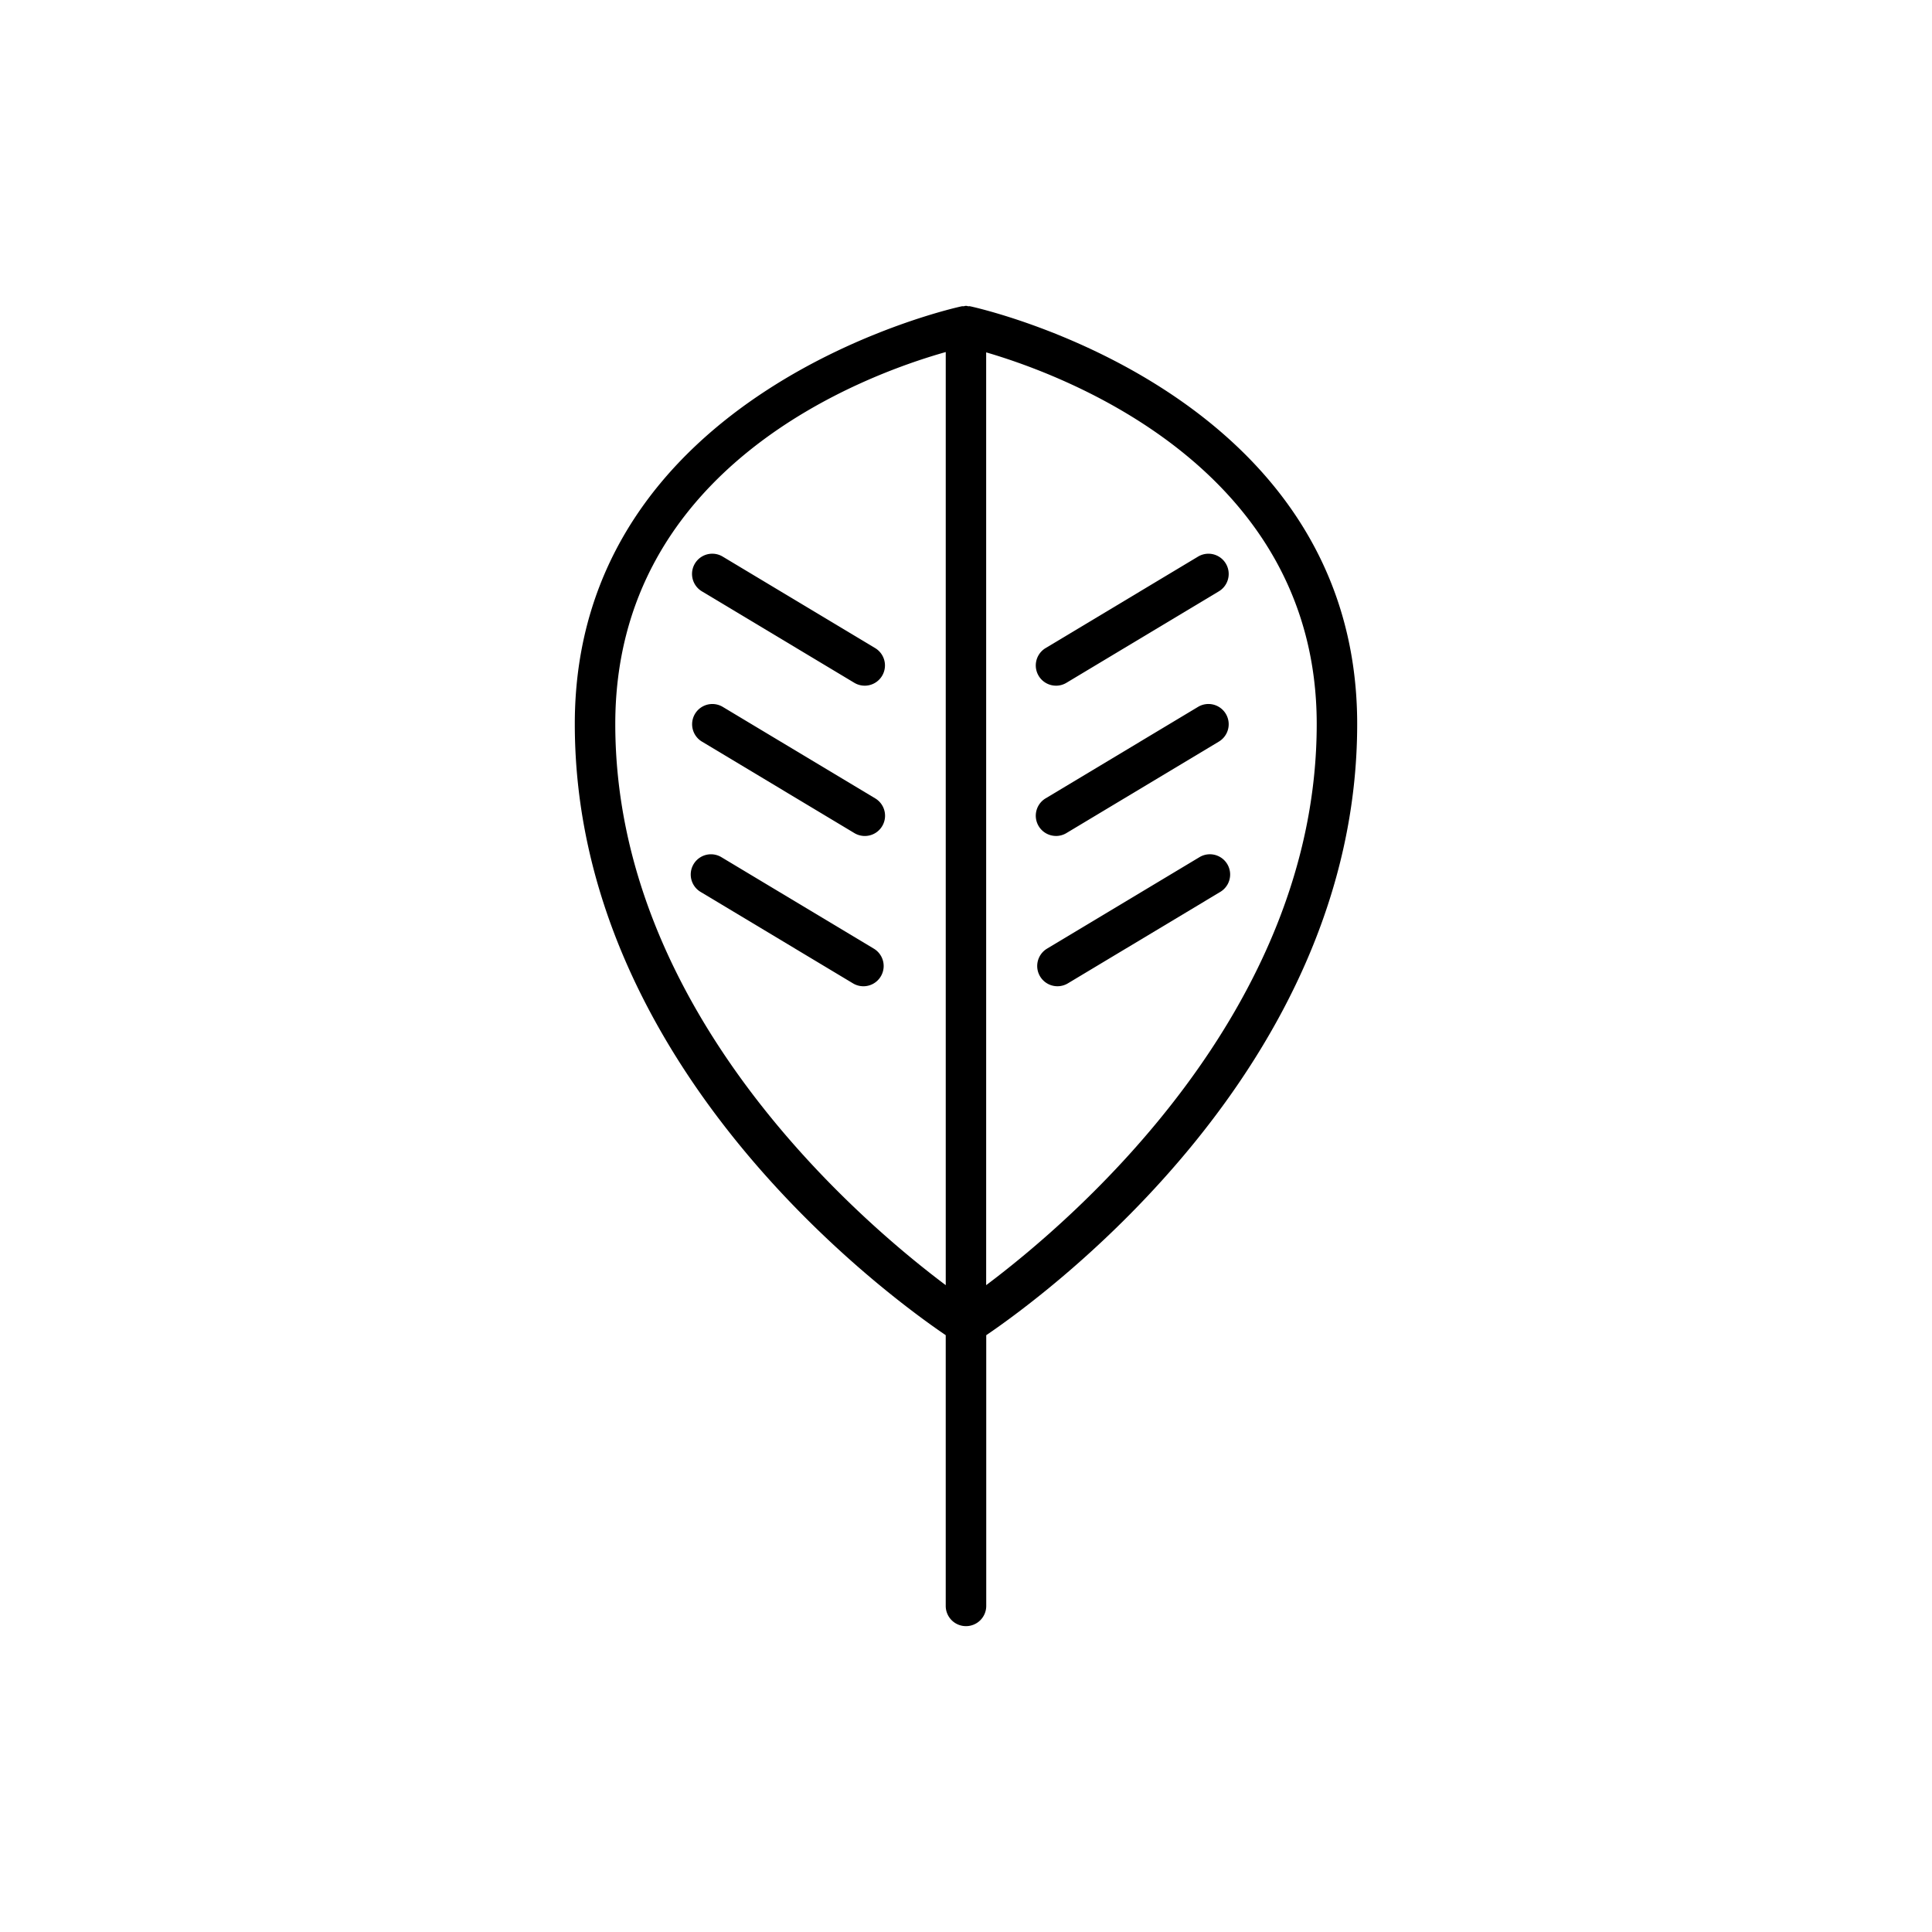 <svg id="Layer_3" data-name="Layer 3" xmlns="http://www.w3.org/2000/svg" viewBox="0 0 128 128"><title>Artboard 108</title><path d="M64,107.736a1.34,1.34,0,0,0,1.341-1.34V88.46C69.267,85.794,89.917,70.7,89.917,47.968c0-22.14-25.392-27.624-25.649-27.677-.044-.009-.089,0-.133,0a.353.353,0,0,0-.273,0,1.343,1.343,0,0,0-.135,0c-.255.052-25.645,5.536-25.645,27.677,0,22.73,20.647,37.826,24.575,40.491V106.4A1.34,1.34,0,0,0,64,107.736ZM87.236,47.968c0,19.028-16.092,32.821-21.9,37.177v-61.8C70.638,24.89,87.236,31.091,87.236,47.968Zm-46.472,0c0-17.093,16.556-23.139,21.894-24.644V85.145C56.853,80.788,40.764,67,40.764,47.968Z"/><path d="M46.5,39.176l10.1,6.061a1.341,1.341,0,0,0,1.38-2.3l-10.1-6.061a1.341,1.341,0,1,0-1.38,2.3Z"/><path d="M57.986,52.895l-10.1-6.061a1.341,1.341,0,0,0-1.38,2.3l10.1,6.061a1.341,1.341,0,0,0,1.38-2.3Z"/><path d="M57.894,62.851l-10.1-6.061a1.341,1.341,0,1,0-1.38,2.3l10.1,6.061a1.341,1.341,0,1,0,1.38-2.3Z"/><path d="M69.964,45.429a1.336,1.336,0,0,0,.689-.191l10.1-6.061a1.341,1.341,0,0,0-1.38-2.3l-10.1,6.061a1.341,1.341,0,0,0,.691,2.49Z"/><path d="M69.964,55.385a1.336,1.336,0,0,0,.689-.191l10.1-6.061a1.341,1.341,0,0,0-1.38-2.3l-10.1,6.061a1.341,1.341,0,0,0,.691,2.49Z"/><path d="M79.469,56.789l-10.1,6.061a1.341,1.341,0,1,0,1.38,2.3l10.1-6.061a1.341,1.341,0,0,0-1.38-2.3Z"/></svg>